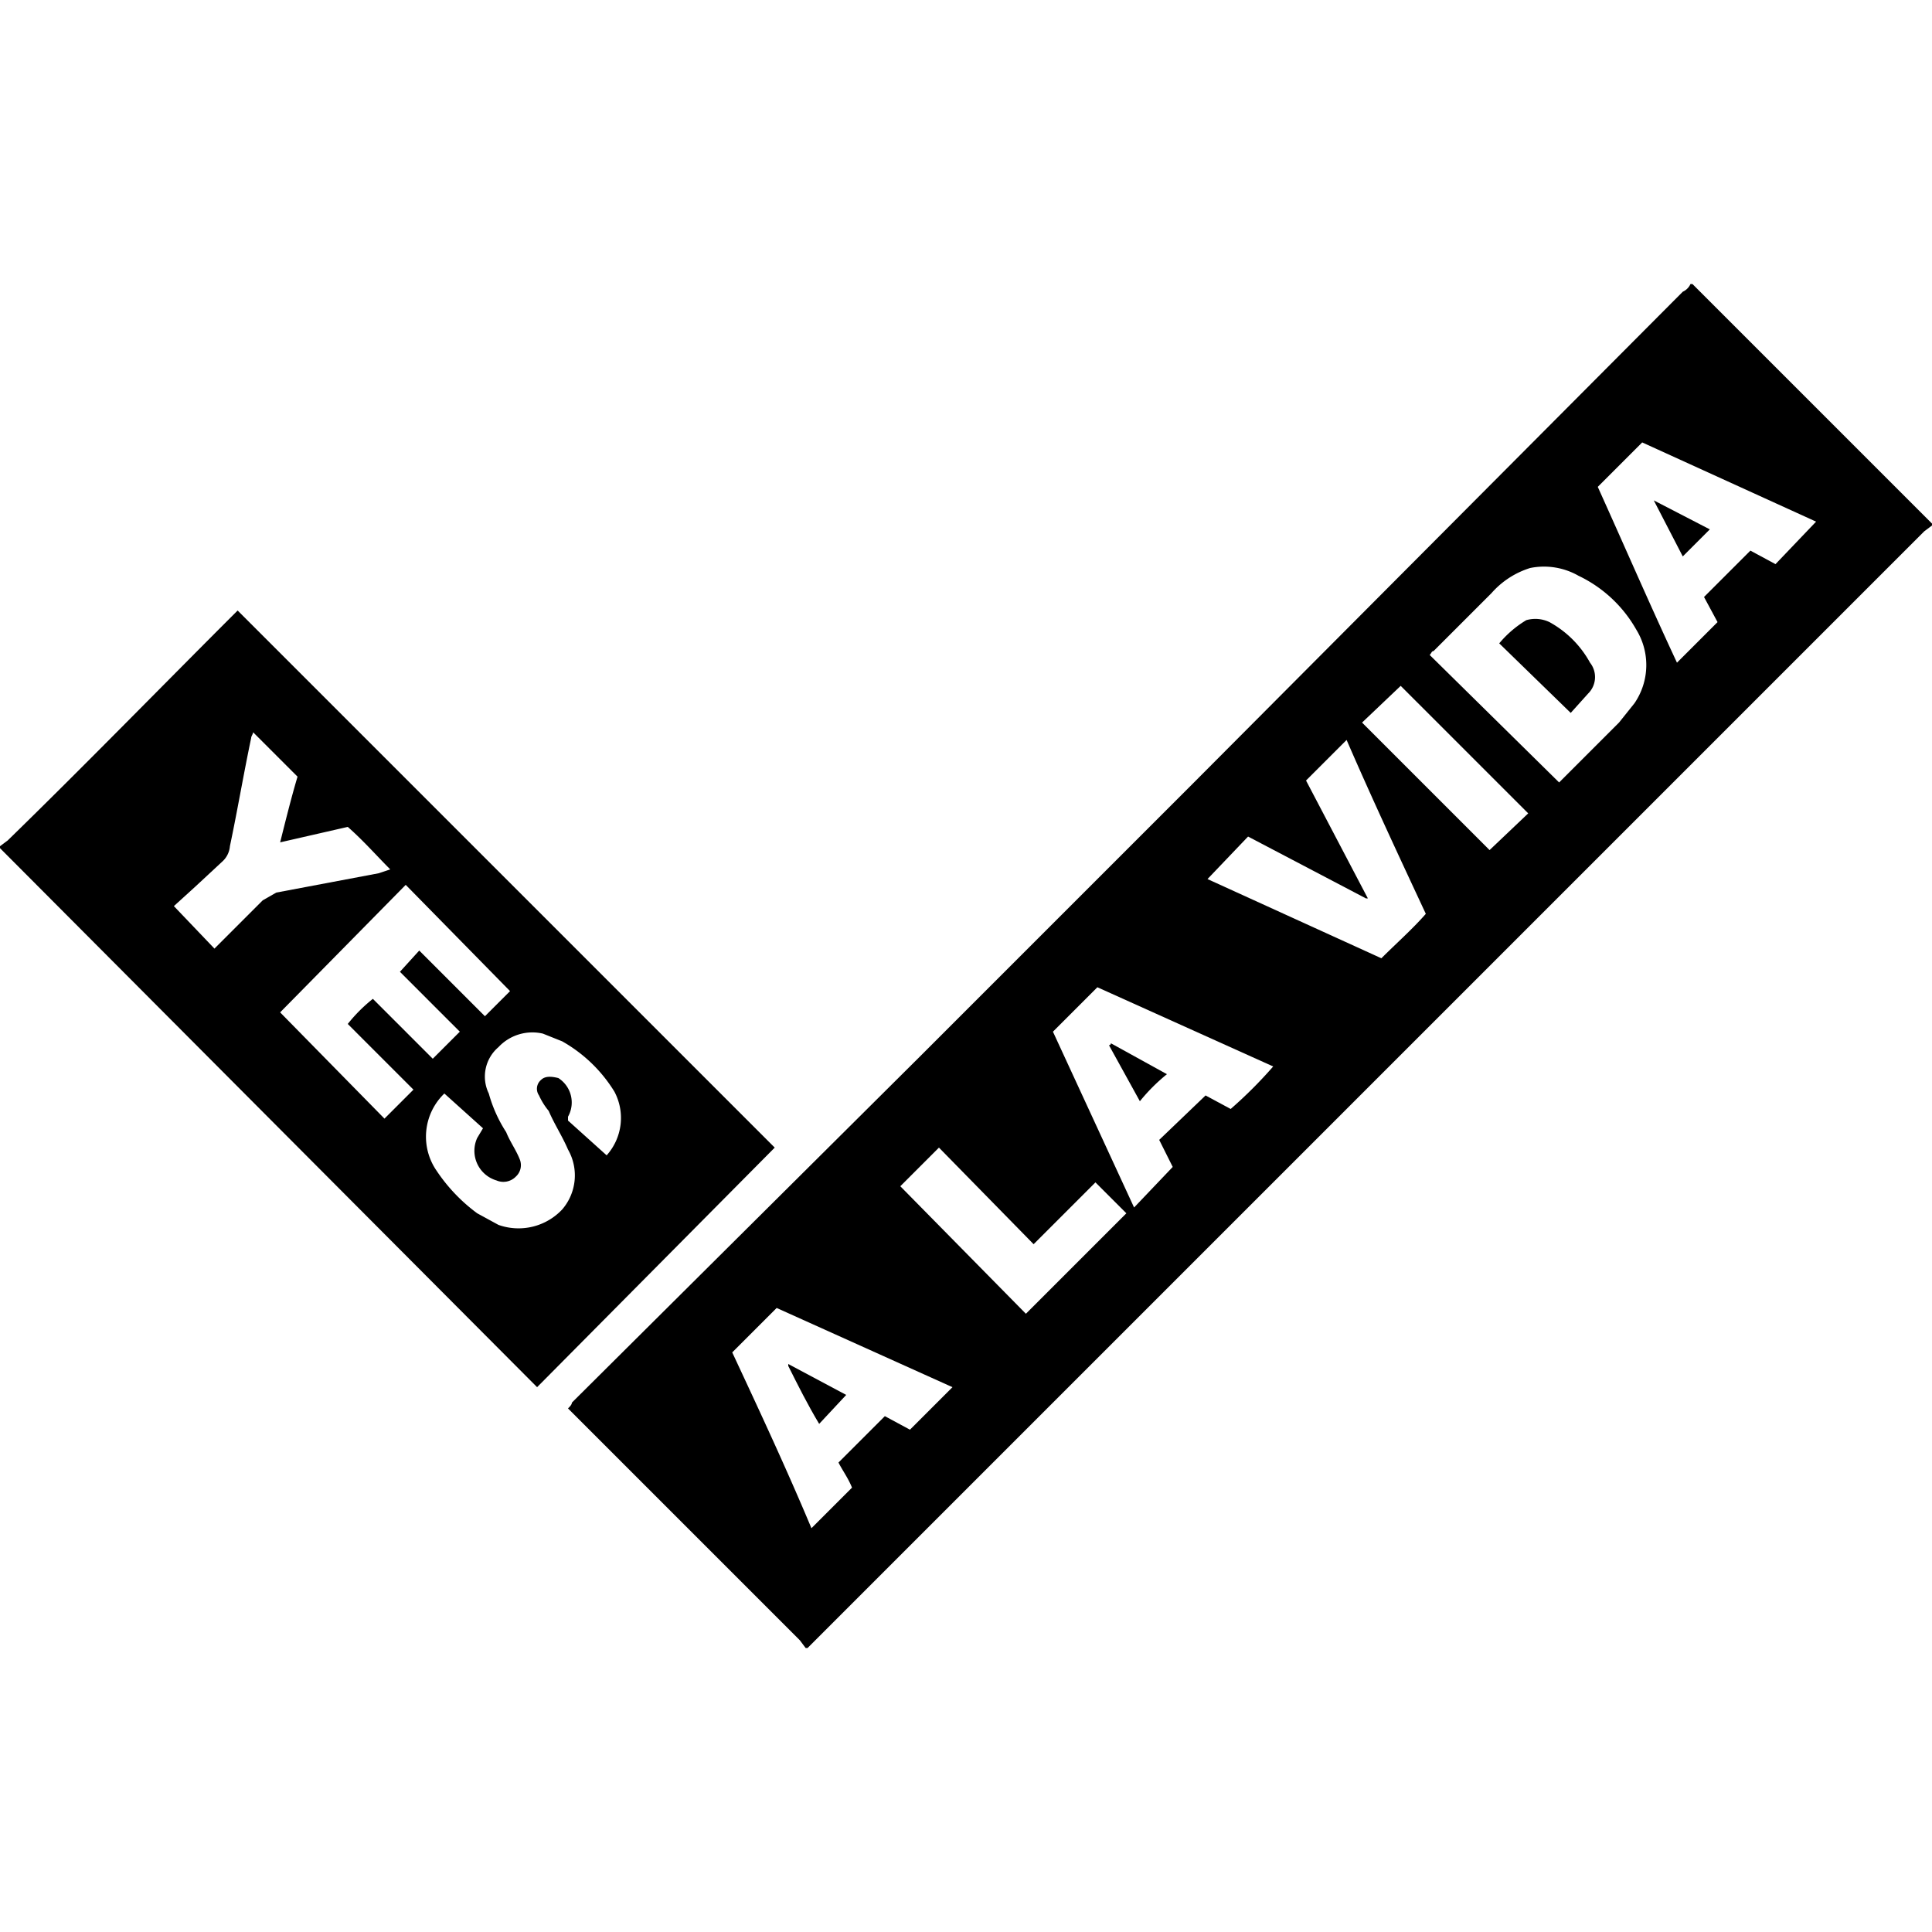 <svg xmlns="http://www.w3.org/2000/svg" viewBox="0 0 100 100"><path d="M81.3,36.9l-3.7-3.6A5.5,5.5,0,0,1,79,32.1a1.7,1.7,0,0,1,1.2.1,5.3,5.3,0,0,1,2.1,2.1,1.2,1.2,0,0,1-.1,1.6Z"/><path d="M40.8,70.6l3,1.6-1.4,1.5c-.6-1-1.1-2-1.6-3Z"/><path d="M100,27.2l-.4.3-4.2,4.2L68.2,58.9,42,85.1l-.2.2h-.1l-.3-.4L29.8,73.3l-.4-.4c.1-.1.2-.2.2-.3l18-17.9L61.7,40.6,87.1,15.1a.8.8,0,0,0,.4-.4h.1L100,27.1ZM80.7,40.5l.2-.2,2.9-2.9.8-1a3.5,3.5,0,0,0,.1-3.8,6.8,6.8,0,0,0-3-2.8,3.6,3.6,0,0,0-2.5-.4,4.4,4.4,0,0,0-2,1.3l-3,3c-.1,0-.1.1-.2.2ZM37.9,70c1.4,3,2.8,6,4.1,9.1L44.1,77c-.2-.5-.5-.9-.7-1.3l2.4-2.4,1.3.7,2.2-2.2-9.1-4.1Zm28-14.8-9.1-4.1-2.3,2.3,4.2,9.1,2-2.1L60,59l2.4-2.3,1.3.7A22.8,22.8,0,0,0,65.9,55.2Zm16.8-30c1.4,3.1,2.7,6.1,4.1,9.1l2.1-2.1-.7-1.3,2.4-2.4,1.3.7L94,27l-9-4.1ZM62.5,45.5l9,4.1c.8-.8,1.6-1.5,2.3-2.3-1.4-3-2.8-6-4.1-9l-2.1,2.1,3.2,6.1h-.1l-6.1-3.2ZM48.6,59.4l-2,2L53.1,68l5.2-5.2-1.6-1.6-3.2,3.2ZM79.1,42.1l-6.6-6.6-2,1.9L77.1,44Z"/><path d="M0,43.8l.4-.3C4.3,39.7,8.1,35.8,12,31.9l.3-.3L40.1,59.4,27.8,71.8,0,43.9Zm26.4,7.5L21,45.8l-6.5,6.6,5.4,5.5,1.5-1.5L18,53a8,8,0,0,1,1.3-1.3l3.1,3.1,1.4-1.4-3.1-3.1,1-1.1,3.4,3.4Zm5,8.5a2.9,2.9,0,0,0,.4-3.3,7.5,7.5,0,0,0-2.7-2.6l-1-.4a2.4,2.4,0,0,0-2.3.7,2,2,0,0,0-.5,2.4,7.2,7.2,0,0,0,.9,2c.2.5.5.9.7,1.4a.8.8,0,0,1-.2.9.9.9,0,0,1-1,.2,1.6,1.6,0,0,1-1-2.2l.3-.5-2-1.8a3.1,3.1,0,0,0-.4,4,8.8,8.8,0,0,0,2.1,2.2l1.1.6a3.1,3.1,0,0,0,3.3-.8,2.7,2.7,0,0,0,.3-3.1c-.3-.7-.7-1.3-1-2a3.5,3.5,0,0,1-.5-.8.6.6,0,0,1,.1-.8c.2-.2.5-.2.9-.1a1.5,1.5,0,0,1,.5,2V58ZM11.1,49.1l2.5-2.5.7-.4,5.3-1,.6-.2c-.7-.7-1.4-1.5-2.2-2.2l-3.5.8c.3-1.2.6-2.4.9-3.4l-2.3-2.3c0,.1-.1.2-.1.3-.4,1.9-.7,3.7-1.1,5.6a1.2,1.2,0,0,1-.4.8l-1.4,1.3L9,46.9Z"/><path d="M59,57l-1.6-2.9a.1.1,0,0,0,.1-.1l2.9,1.6A9.3,9.3,0,0,0,59,57Z"/><path d="M85.6,25.9l2.9,1.5-1.4,1.4-1.5-2.9Z"/></svg>